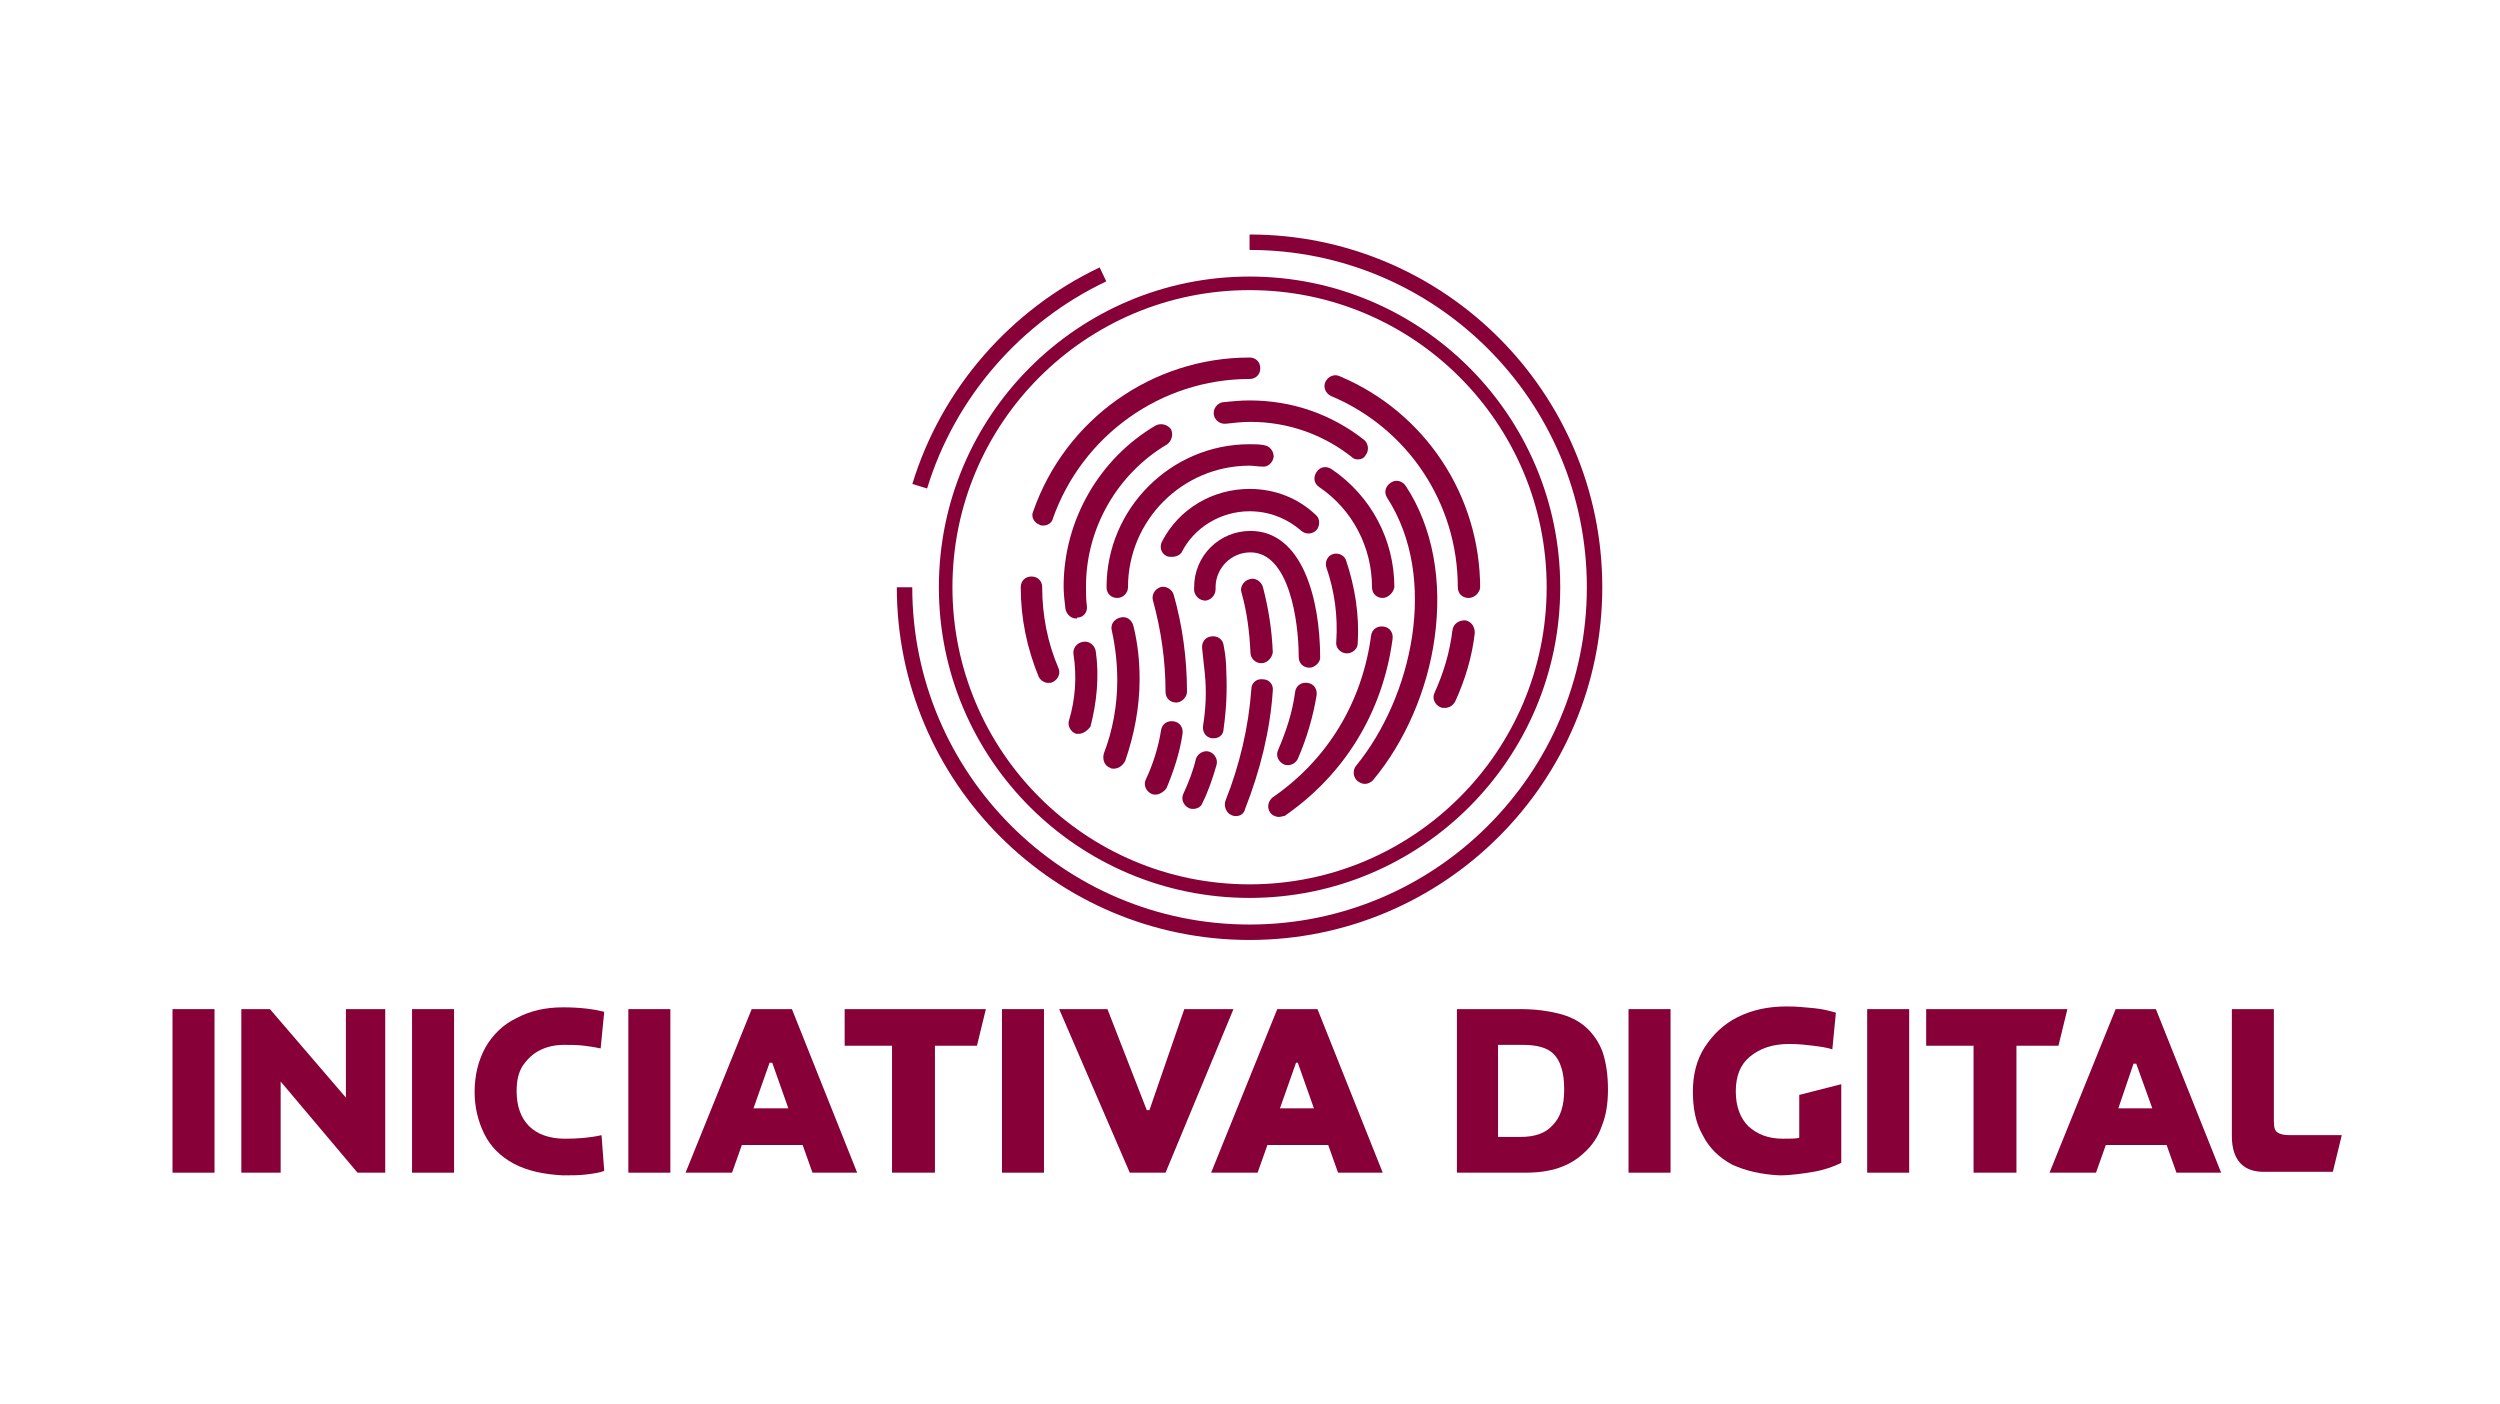 <?xml version="1.0" encoding="utf-8"?>
<!-- Generator: Adobe Illustrator 23.0.6, SVG Export Plug-In . SVG Version: 6.00 Build 0)  -->
<svg version="1.1" id="Capa_1" xmlns="http://www.w3.org/2000/svg" xmlns:xlink="http://www.w3.org/1999/xlink" x="0px" y="0px"
	 viewBox="0 0 279.7 157.1" style="enable-background:new 0 0 279.7 157.1;" xml:space="preserve">
<style type="text/css">
	.st0{enable-background:new    ;}
	.st1{fill:#870037;}
	.st2{fill:none;stroke:#870037;stroke-width:1.518;stroke-miterlimit:10;}
	.st3{fill:none;stroke:#870037;stroke-width:1.727;stroke-miterlimit:10;}
</style>
<g class="st0">
	<path class="st1" d="M19.2,112.9H24v18.3h-4.7V112.9z"/>
	<path class="st1" d="M27,112.9h3.2l8.5,9.9v-9.9h4.4v18.3H40l-8.6-10.2v10.2H27V112.9z"/>
	<path class="st1" d="M46.1,112.9h4.7v18.3h-4.7V112.9z"/>
	<path class="st1" d="M57.5,130.2c-1.5-0.8-2.6-1.9-3.3-3.3s-1.1-3-1.1-4.7c0-1.9,0.4-3.5,1.2-5c0.8-1.4,2-2.6,3.5-3.3
		c1.5-0.8,3.2-1.2,5.2-1.2c1.9,0,3.4,0.2,4.6,0.5l-0.4,4.1c-0.4-0.1-1-0.2-1.8-0.3c-0.8-0.1-1.5-0.1-2.3-0.1c-1,0-1.9,0.2-2.7,0.6
		c-0.8,0.4-1.4,1-1.9,1.7c-0.5,0.8-0.7,1.7-0.7,2.9c0,1.7,0.5,3,1.4,3.9c0.9,0.9,2.3,1.4,4,1.4c1.4,0,2.8-0.1,4.1-0.4l0.3,4
		c-0.5,0.2-1.2,0.3-2,0.4c-0.8,0.1-1.7,0.1-2.6,0.1C60.9,131.4,59,131,57.5,130.2z"/>
	<path class="st1" d="M70.3,112.9H75v18.3h-4.7V112.9z"/>
</g>
<g class="st0">
	<path class="st1" d="M84.1,112.9h4.5l7.3,18.3h-5l-1.1-3.1h-6.8l-1.1,3.1h-5.2L84.1,112.9z M88.2,124l-1.8-5.1h-0.3l-1.8,5.1H88.2z
		"/>
</g>
<g class="st0">
	<path class="st1" d="M99.8,117h-5.3v-4.1h15.8l-1,4.1h-4.7v14.2h-4.8V117z"/>
	<path class="st1" d="M112.1,112.9h4.7v18.3h-4.7V112.9z"/>
</g>
<g class="st0">
	<path class="st1" d="M118.5,112.9h5.4l4.4,11.3h0.3l3.9-11.3h5.5l-7.6,18.3h-4L118.5,112.9z"/>
</g>
<g class="st0">
	<path class="st1" d="M142.9,112.9h4.5l7.3,18.3h-5l-1.1-3.1h-6.8l-1.1,3.1h-5.2L142.9,112.9z M147,124l-1.8-5.1H145l-1.8,5.1H147z"
		/>
</g>
<g class="st0">
	<path class="st1" d="M163,112.9h7.1c1.7,0,3.1,0.2,4.3,0.5s2.2,0.8,3,1.5c0.8,0.7,1.5,1.7,1.9,2.8c0.4,1.2,0.6,2.6,0.6,4.2
		c0,1.5-0.2,2.9-0.7,4.1c-0.4,1.2-1.1,2.2-2,3c-1.6,1.5-3.7,2.2-6.5,2.2H163V112.9z M170.1,127.2c1.6,0,2.8-0.4,3.6-1.3
		c0.9-0.9,1.3-2.2,1.3-4c0-1-0.1-1.8-0.3-2.4c-0.2-0.7-0.5-1.2-0.9-1.6c-0.7-0.7-1.9-1-3.4-1h-2.8v10.3H170.1z"/>
	<path class="st1" d="M182.2,112.9h4.7v18.3h-4.7V112.9z"/>
	<path class="st1" d="M193.8,130.3c-1.5-0.8-2.6-1.9-3.3-3.3c-0.8-1.4-1.1-3-1.1-4.9c0-1.8,0.4-3.5,1.3-4.9c0.9-1.4,2.1-2.6,3.7-3.4
		c1.6-0.8,3.4-1.2,5.5-1.2c1.1,0,2.1,0.1,3.1,0.2s1.7,0.3,2.4,0.5l-0.4,4.1c-0.6-0.2-1.3-0.3-2.1-0.4c-0.8-0.1-1.7-0.2-2.7-0.2
		c-1.9,0-3.3,0.5-4.4,1.4s-1.6,2.2-1.6,3.9c0,1.7,0.5,3,1.4,3.9c1,0.9,2.2,1.4,3.9,1.4c0.8,0,1.4,0,1.8-0.1v-4.8l4.7-1.2v8.8
		c-0.8,0.4-1.9,0.8-3.1,1c-1.2,0.2-2.5,0.4-3.8,0.4C197.1,131.4,195.3,131,193.8,130.3z"/>
	<path class="st1" d="M208.9,112.9h4.7v18.3h-4.7V112.9z"/>
</g>
<g class="st0">
	<path class="st1" d="M220.8,117h-5.3v-4.1h15.8l-1,4.1h-4.7v14.2h-4.8V117z"/>
</g>
<g class="st0">
	<path class="st1" d="M236.7,112.9h4.5l7.3,18.3h-5l-1.1-3.1h-6.8l-1.1,3.1h-5.2L236.7,112.9z M240.8,124L239,119h-0.3L237,124
		H240.8z"/>
</g>
<g class="st0">
	<path class="st1" d="M249.7,127.1v-14.2h4.7v12.5c0,0.7,0.1,1.1,0.4,1.3c0.3,0.2,0.7,0.3,1.4,0.3h5.8l-1,4.1h-7.5
		C251,131.2,249.7,129.8,249.7,127.1z"/>
</g>
<path class="st1" d="M117.3,76.4c-0.5,0-0.9-0.3-1.1-0.7c-1.3-3.2-2-6.5-2-10c0-0.7,0.5-1.2,1.2-1.2s1.2,0.5,1.2,1.2
	c0,3.1,0.6,6.2,1.8,9c0.3,0.6,0,1.3-0.6,1.6C117.6,76.4,117.5,76.4,117.3,76.4"/>
<path class="st1" d="M161.6,79.2c-0.2,0-0.3,0-0.5-0.1c-0.6-0.3-0.9-1-0.6-1.6c1-2.2,1.7-4.5,2-7c0.1-0.7,0.7-1.1,1.4-1.1
	c0.7,0.1,1.1,0.7,1.1,1.4c-0.3,2.7-1.1,5.3-2.2,7.7C162.5,79,162.1,79.2,161.6,79.2"/>
<path class="st1" d="M164.3,66.9c-0.7,0-1.2-0.5-1.2-1.2c0-9.4-5.6-17.8-14.2-21.4c-0.6-0.3-0.9-1-0.6-1.6c0.3-0.6,1-0.9,1.6-0.6
	c9.5,4,15.7,13.3,15.7,23.7C165.5,66.3,165,66.9,164.3,66.9"/>
<path class="st1" d="M116.7,58.8c-0.1,0-0.3,0-0.4-0.1c-0.6-0.2-1-0.9-0.7-1.5c3.6-10.3,13.3-17.2,24.2-17.2c0.7,0,1.2,0.5,1.2,1.2
	s-0.5,1.2-1.2,1.2c-9.9,0-18.7,6.3-22,15.6C117.7,58.5,117.2,58.8,116.7,58.8"/>
<path class="st1" d="M120.4,69.2c-0.6,0-1.1-0.5-1.2-1.1c-0.1-0.8-0.2-1.7-0.2-2.5c0-7.4,4-14.3,10.3-18c0.6-0.3,1.3-0.1,1.7,0.4
	c0.3,0.6,0.1,1.3-0.4,1.7c-5.6,3.3-9.1,9.4-9.1,15.9c0,0.7,0,1.5,0.1,2.2s-0.4,1.3-1.1,1.3C120.5,69.2,120.5,69.2,120.4,69.2"/>
<path class="st1" d="M151.9,51.4c-0.3,0-0.5-0.1-0.7-0.3c-3.2-2.5-7.1-3.9-11.3-3.9c-0.9,0-1.8,0.1-2.7,0.2c-0.7,0.1-1.3-0.4-1.4-1
	c-0.1-0.7,0.4-1.3,1-1.4c1-0.1,2-0.2,3-0.2c4.7,0,9.1,1.5,12.8,4.4c0.5,0.4,0.6,1.2,0.2,1.7C152.6,51.3,152.2,51.4,151.9,51.4"/>
<path class="st1" d="M152.7,87.7c-0.3,0-0.5-0.1-0.8-0.3c-0.5-0.4-0.6-1.2-0.2-1.7c6.3-7.7,9.3-21,3.5-30c-0.4-0.6-0.2-1.3,0.4-1.7
	c0.6-0.4,1.3-0.2,1.7,0.4c3,4.6,4.1,10.6,3.2,17c-0.8,5.8-3.3,11.6-6.9,15.9C153.4,87.5,153.1,87.7,152.7,87.7"/>
<path class="st1" d="M141.1,74.2c-0.6,0-1.2-0.5-1.2-1.2c-0.1-2.3-0.4-4.6-1-6.7c-0.2-0.6,0.2-1.3,0.9-1.5c0.6-0.2,1.3,0.2,1.5,0.9
	c0.6,2.3,1,4.7,1.1,7.3C142.3,73.6,141.8,74.2,141.1,74.2L141.1,74.2"/>
<path class="st1" d="M138.3,91.3c-0.2,0-0.3,0-0.5-0.1c-0.6-0.2-0.9-1-0.7-1.6c1.6-4,2.6-8.3,2.9-12.5c0-0.7,0.6-1.2,1.3-1.1
	c0.7,0,1.2,0.6,1.1,1.3c-0.3,4.4-1.4,8.9-3.1,13.2C139.2,91,138.8,91.3,138.3,91.3"/>
<path class="st1" d="M120.7,82.1c-0.1,0-0.2,0-0.3,0c-0.6-0.2-1-0.9-0.8-1.5c0.7-2.3,0.9-4.9,0.5-7.4c-0.1-0.7,0.4-1.3,1.1-1.4
	s1.3,0.4,1.4,1.1c0.4,2.8,0.1,5.7-0.6,8.4C121.7,81.7,121.2,82.1,120.7,82.1"/>
<path class="st1" d="M154.7,66.9c-0.7,0-1.2-0.5-1.2-1.2c0-4.5-2.2-8.7-5.9-11.2c-0.6-0.4-0.7-1.1-0.3-1.7s1.1-0.7,1.7-0.3
	c4.4,3,7,7.9,7,13.2C155.9,66.3,155.3,66.9,154.7,66.9"/>
<path class="st1" d="M125,66.9c-0.7,0-1.2-0.5-1.2-1.2c0-8.8,7.2-16,16-16c0.5,0,1.1,0,1.6,0.1c0.7,0.1,1.1,0.7,1.1,1.3
	c-0.1,0.7-0.7,1.2-1.3,1.1c-0.5,0-0.9-0.1-1.4-0.1c-7.5,0-13.6,6.1-13.6,13.6C126.2,66.3,125.7,66.9,125,66.9"/>
<path class="st1" d="M124.6,86c-0.1,0-0.3,0-0.4-0.1c-0.6-0.2-0.9-0.9-0.7-1.6c1-2.6,1.5-5.4,1.5-8.2c0-1.8-0.2-3.7-0.6-5.5
	c-0.2-0.7,0.2-1.3,0.9-1.5c0.7-0.2,1.3,0.2,1.5,0.9c0.5,2,0.7,4,0.7,6c0,3.1-0.6,6.2-1.6,9.1C125.6,85.7,125.1,86,124.6,86"/>
<path class="st1" d="M143.1,91.4c-0.4,0-0.8-0.2-1-0.5c-0.4-0.6-0.2-1.3,0.3-1.7c6.1-4.2,10-10.6,11-18.1c0.1-0.7,0.7-1.1,1.4-1
	s1.1,0.7,1,1.4c-1.1,8.2-5.4,15.2-12.1,19.8C143.5,91.3,143.3,91.4,143.1,91.4"/>
<path class="st1" d="M131.1,62.3c-0.2,0-0.4,0-0.6-0.1c-0.6-0.3-0.8-1-0.5-1.6c1.9-3.7,5.7-5.9,9.8-5.9c2.8,0,5.4,1,7.4,2.9
	c0.5,0.4,0.5,1.2,0.1,1.7c-0.5,0.5-1.2,0.5-1.7,0.1c-1.6-1.4-3.6-2.2-5.8-2.2c-3.2,0-6.2,1.8-7.6,4.6
	C132,62.1,131.6,62.3,131.1,62.3"/>
<path class="st1" d="M131.6,78.6c-0.7,0-1.2-0.5-1.2-1.2c0-3.5-0.5-6.9-1.4-10.2c-0.2-0.6,0.2-1.3,0.8-1.5s1.3,0.2,1.5,0.8
	c1,3.5,1.5,7.2,1.5,10.9C132.8,78,132.2,78.6,131.6,78.6L131.6,78.6z"/>
<path class="st1" d="M129.3,88.9c-0.2,0-0.3,0-0.5-0.1c-0.6-0.3-0.9-1-0.6-1.6c0.8-1.7,1.4-3.6,1.7-5.5c0.1-0.7,0.7-1.1,1.4-1
	s1.1,0.7,1,1.4c-0.3,2.1-1,4.2-1.8,6.1C130.2,88.6,129.7,88.9,129.3,88.9"/>
<path class="st1" d="M150.7,73.1C150.7,73.1,150.6,73.1,150.7,73.1c-0.7,0-1.3-0.6-1.2-1.3c0.2-2.9-0.2-5.7-1.1-8.3
	c-0.2-0.6,0.1-1.3,0.7-1.5c0.6-0.2,1.3,0.1,1.5,0.7c1,3,1.5,6.1,1.3,9.3C151.9,72.6,151.3,73.1,150.7,73.1"/>
<path class="st1" d="M133.5,90.5c-0.2,0-0.3,0-0.5-0.1c-0.6-0.3-0.9-1-0.6-1.6c0.6-1.3,1.1-2.6,1.4-3.9c0.2-0.6,0.9-1,1.5-0.8
	s1,0.9,0.8,1.5c-0.4,1.4-0.9,2.9-1.6,4.3C134.4,90.2,134,90.5,133.5,90.5"/>
<path class="st1" d="M135.8,82.6c-0.1,0-0.1,0-0.2,0c-0.7-0.1-1.1-0.7-1-1.4c0.3-1.9,0.4-3.8,0.2-5.8c-0.1-0.9-0.2-1.8-0.3-2.8
	c-0.1-0.7,0.3-1.3,1-1.4s1.3,0.3,1.4,1c0.2,1,0.3,2,0.3,3c0.1,2.1,0,4.2-0.3,6.3C136.9,82.2,136.4,82.6,135.8,82.6"/>
<path class="st1" d="M146.5,74.7c-0.7,0-1.2-0.5-1.2-1.2c0-4.1-1.1-11.7-5.4-11.7c-2.2,0-3.9,1.8-3.9,3.9c0,0.1,0,0.1,0,0.2
	c0,0.7-0.5,1.2-1.1,1.3c-0.7,0-1.2-0.5-1.3-1.1c0-0.1,0-0.2,0-0.4c0-3.5,2.8-6.3,6.3-6.3c5.8,0,7.8,7.6,7.8,14.2
	C147.7,74.1,147.1,74.7,146.5,74.7"/>
<path class="st1" d="M144.1,85.6c-0.2,0-0.3,0-0.5-0.1c-0.6-0.3-0.9-1-0.6-1.6c0.9-2.1,1.6-4.2,1.9-6.5c0.1-0.7,0.7-1.1,1.4-1
	s1.1,0.7,1,1.4c-0.4,2.4-1.1,4.8-2.1,7.1C145,85.3,144.6,85.6,144.1,85.6"/>
<ellipse class="st2" cx="139.8" cy="65.7" rx="34" ry="34"/>
<path class="st3" d="M102.9,54.4c3.2-10.5,10.8-19.1,20.5-23.7"/>
<path class="st3" d="M139.8,27.1c21.3,0,38.6,17.3,38.6,38.6s-17.3,38.6-38.6,38.6S101.2,87,101.2,65.7"/>
</svg>
